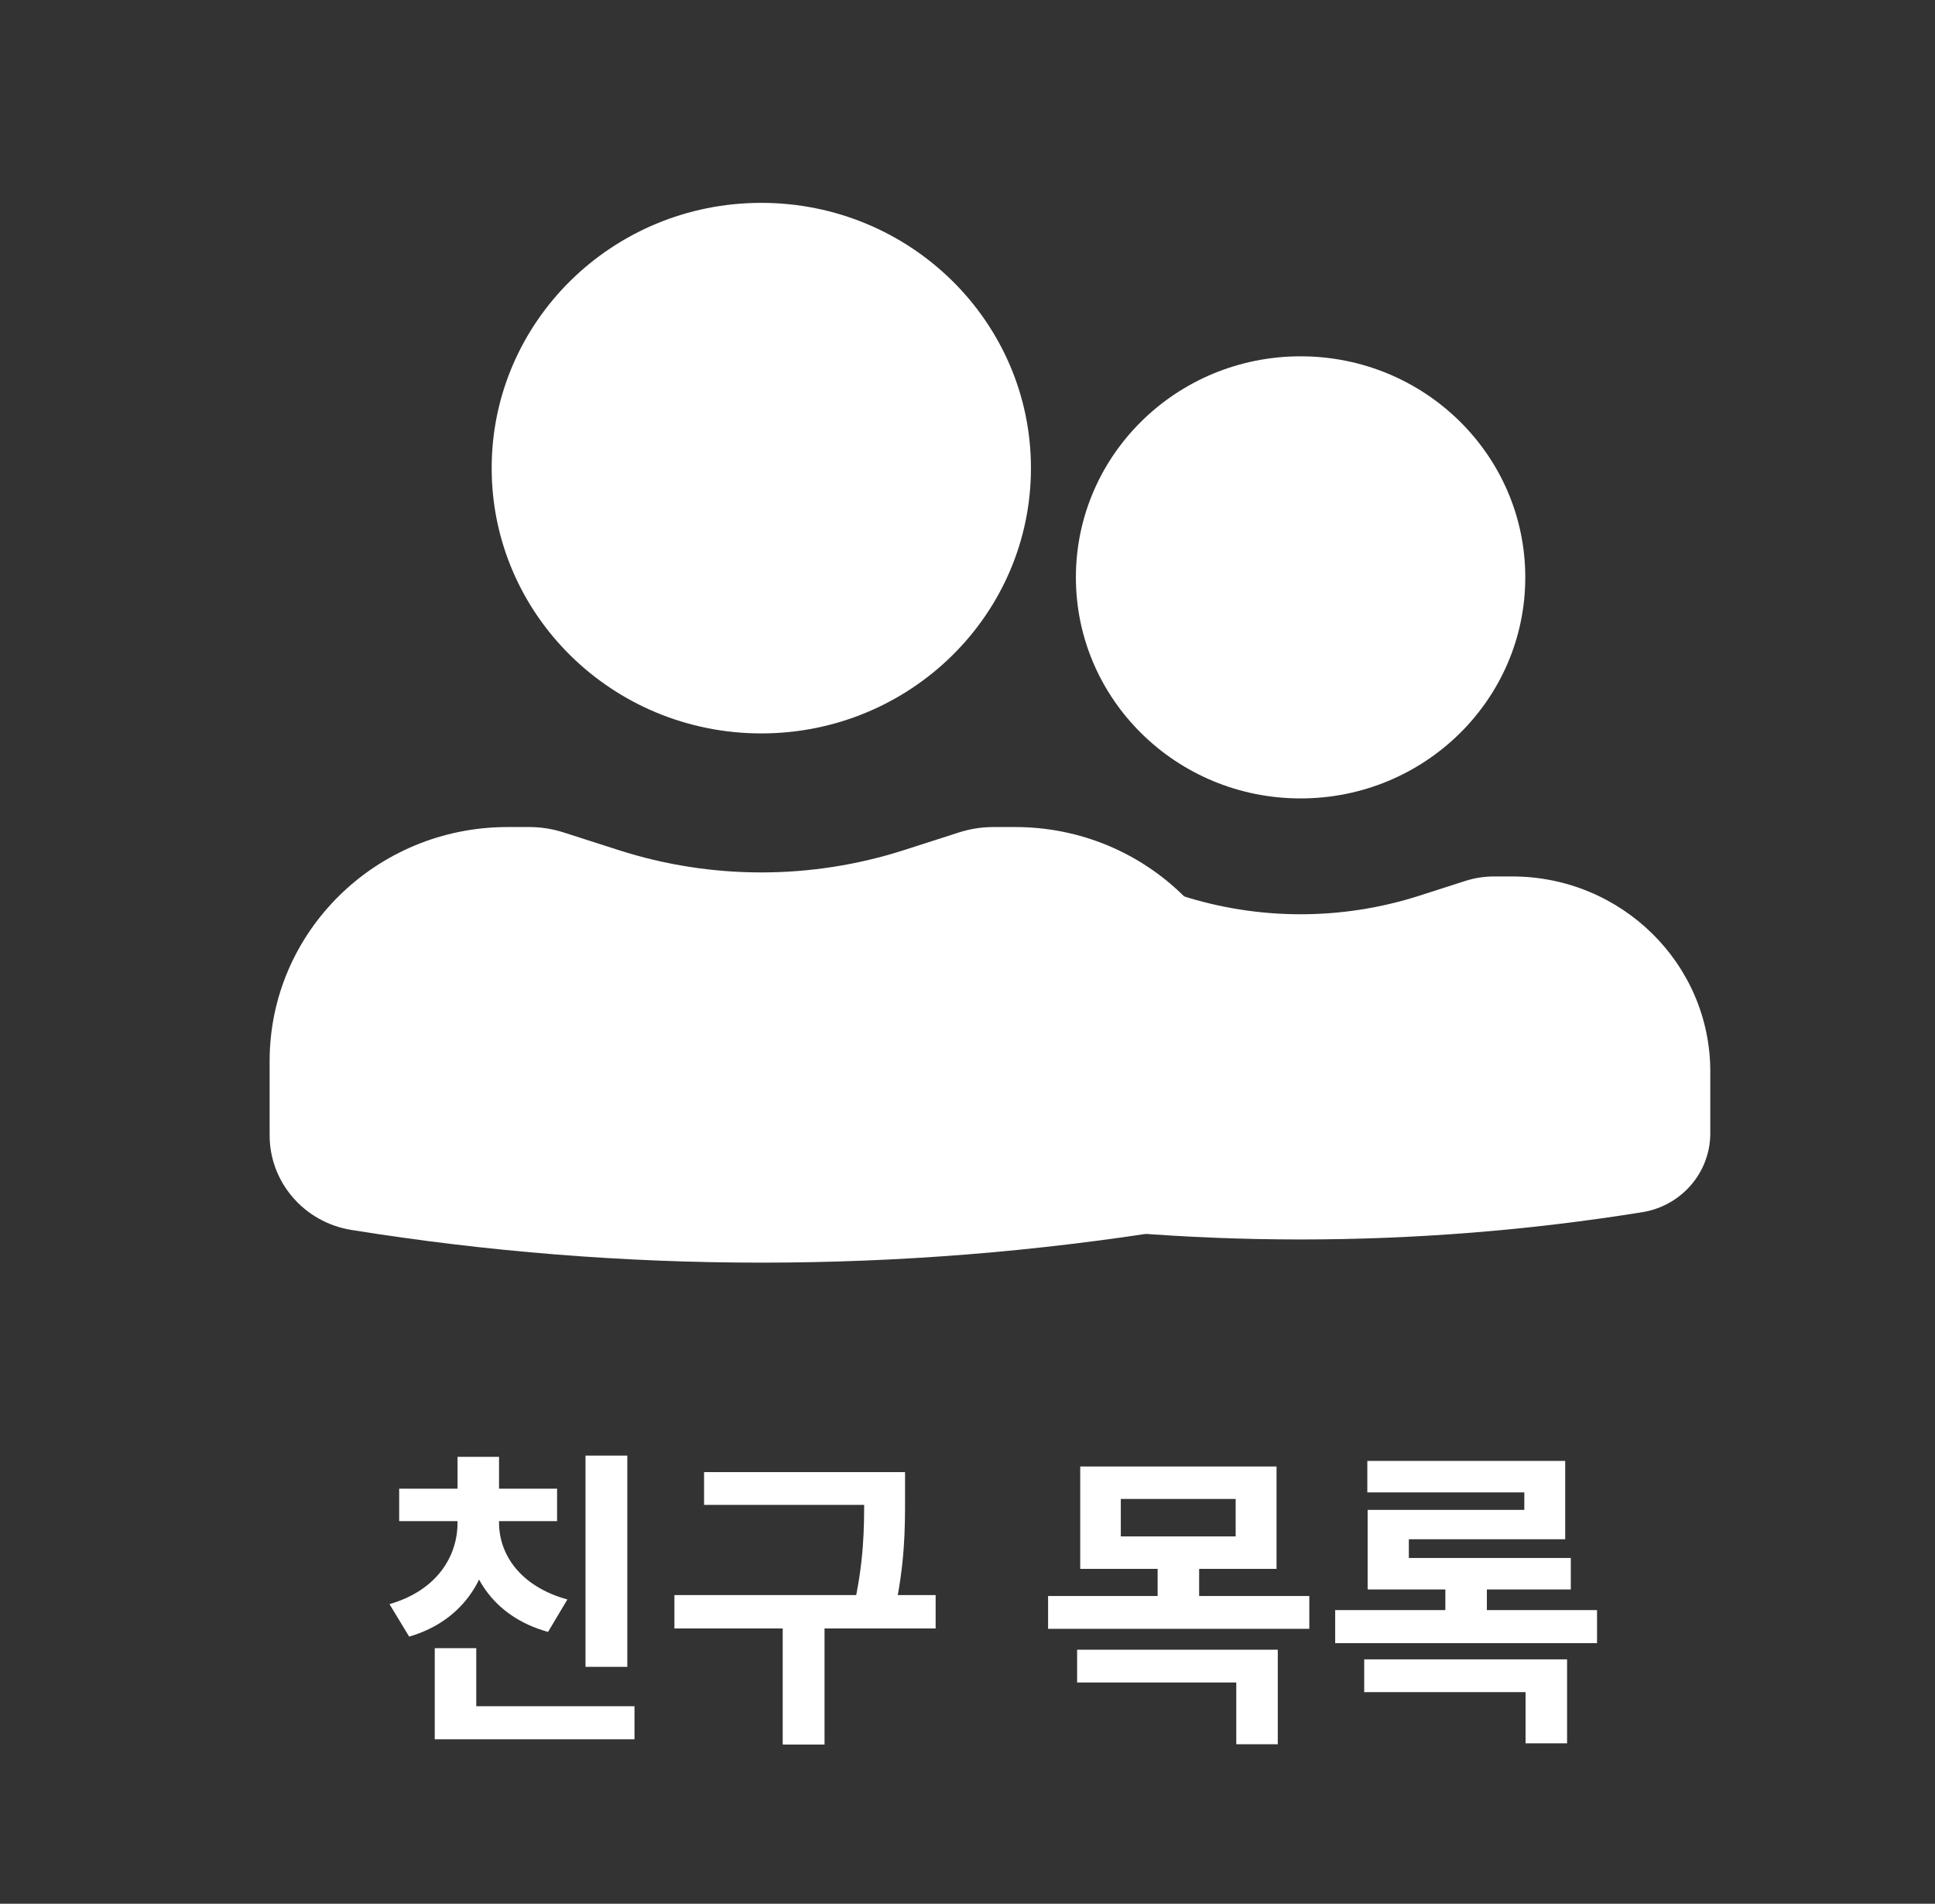 <svg width="62" height="61" viewBox="0 0 62 61" fill="none" xmlns="http://www.w3.org/2000/svg">
<rect x="0" y="0" width="62" height="61" fill="#333333" stroke="none"/>
<path d="M18.76 46.64H20.1V53.41H18.76V46.64ZM13.93 54.67H20.33V55.73H13.93V54.67ZM13.93 52.81H15.26V55.29H13.93V52.81ZM14.66 48.46H15.75V48.79C15.75 50.45 14.9 51.92 13.11 52.44L12.48 51.4C14 50.96 14.66 49.87 14.66 48.79V48.46ZM14.91 48.46H15.99V48.79C15.99 49.8 16.66 50.83 18.18 51.25L17.56 52.29C15.76 51.79 14.91 50.38 14.91 48.79V48.46ZM12.79 47.7H17.85V48.74H12.79V47.7ZM14.66 46.68H15.99V48.13H14.66V46.68ZM22.559 47.17H28.369V48.22H22.559V47.17ZM21.609 51.11H29.979V52.18H21.609V51.11ZM25.079 51.86H26.419V55.9H25.079V51.86ZM27.689 47.17H28.999V47.99C28.999 48.99 28.999 50.11 28.639 51.75L27.329 51.6C27.689 50.05 27.689 48.95 27.689 47.99V47.17ZM34.612 46.99H40.902V50.27H34.612V46.99ZM39.592 48.03H35.912V49.23H39.592V48.03ZM33.582 51.14H41.952V52.19H33.582V51.14ZM37.092 50.03H38.422V51.44H37.092V50.03ZM34.512 52.86H40.942V55.89H39.612V53.91H34.512V52.86ZM42.781 51.59H51.171V52.65H42.781V51.59ZM43.811 46.81H50.151V49.32H45.141V50.32H43.821V48.38H48.841V47.82H43.811V46.81ZM43.821 49.92H50.331V50.93H43.821V49.92ZM46.311 50.41H47.641V52.17H46.311V50.41ZM43.711 53.17H50.211V55.86H48.881V54.22H43.711V53.17Z" fill="white"/>
<path fill-rule="evenodd" clip-rule="evenodd" d="M15.754 15C15.754 10.306 19.622 6.5 24.393 6.5C29.165 6.5 33.033 10.306 33.033 15C33.033 19.694 29.165 23.5 24.393 23.5C19.622 23.5 15.754 19.694 15.754 15Z" fill="white"/>
<path d="M16.262 26.5C12.052 26.5 8.639 29.858 8.639 34V36.377C8.639 37.883 9.749 39.167 11.26 39.41C19.958 40.807 28.829 40.807 37.527 39.41C39.038 39.167 40.148 37.883 40.148 36.377V34C40.148 29.858 36.735 26.5 32.525 26.5H31.832C31.457 26.5 31.084 26.558 30.727 26.673L28.968 27.238C25.996 28.193 22.791 28.193 19.819 27.238L18.059 26.673C17.703 26.558 17.33 26.5 16.955 26.5H16.262Z" fill="white"/>
<path fill-rule="evenodd" clip-rule="evenodd" d="M34.473 18.5C34.473 14.588 37.696 11.417 41.672 11.417C45.648 11.417 48.872 14.588 48.872 18.5C48.872 22.412 45.648 25.583 41.672 25.583C37.696 25.583 34.473 22.412 34.473 18.5Z" fill="white"/>
<path d="M34.896 28.083C31.388 28.083 28.544 30.882 28.544 34.333V36.314C28.544 37.569 29.468 38.64 30.728 38.842C37.976 40.006 45.368 40.006 52.617 38.842C53.876 38.64 54.8 37.569 54.8 36.314V34.333C54.8 30.882 51.956 28.083 48.448 28.083H47.871C47.558 28.083 47.248 28.132 46.95 28.227L45.484 28.698C43.007 29.494 40.337 29.494 37.86 28.698L36.394 28.227C36.097 28.132 35.786 28.083 35.474 28.083H34.896Z" fill="white"/>
</svg>
